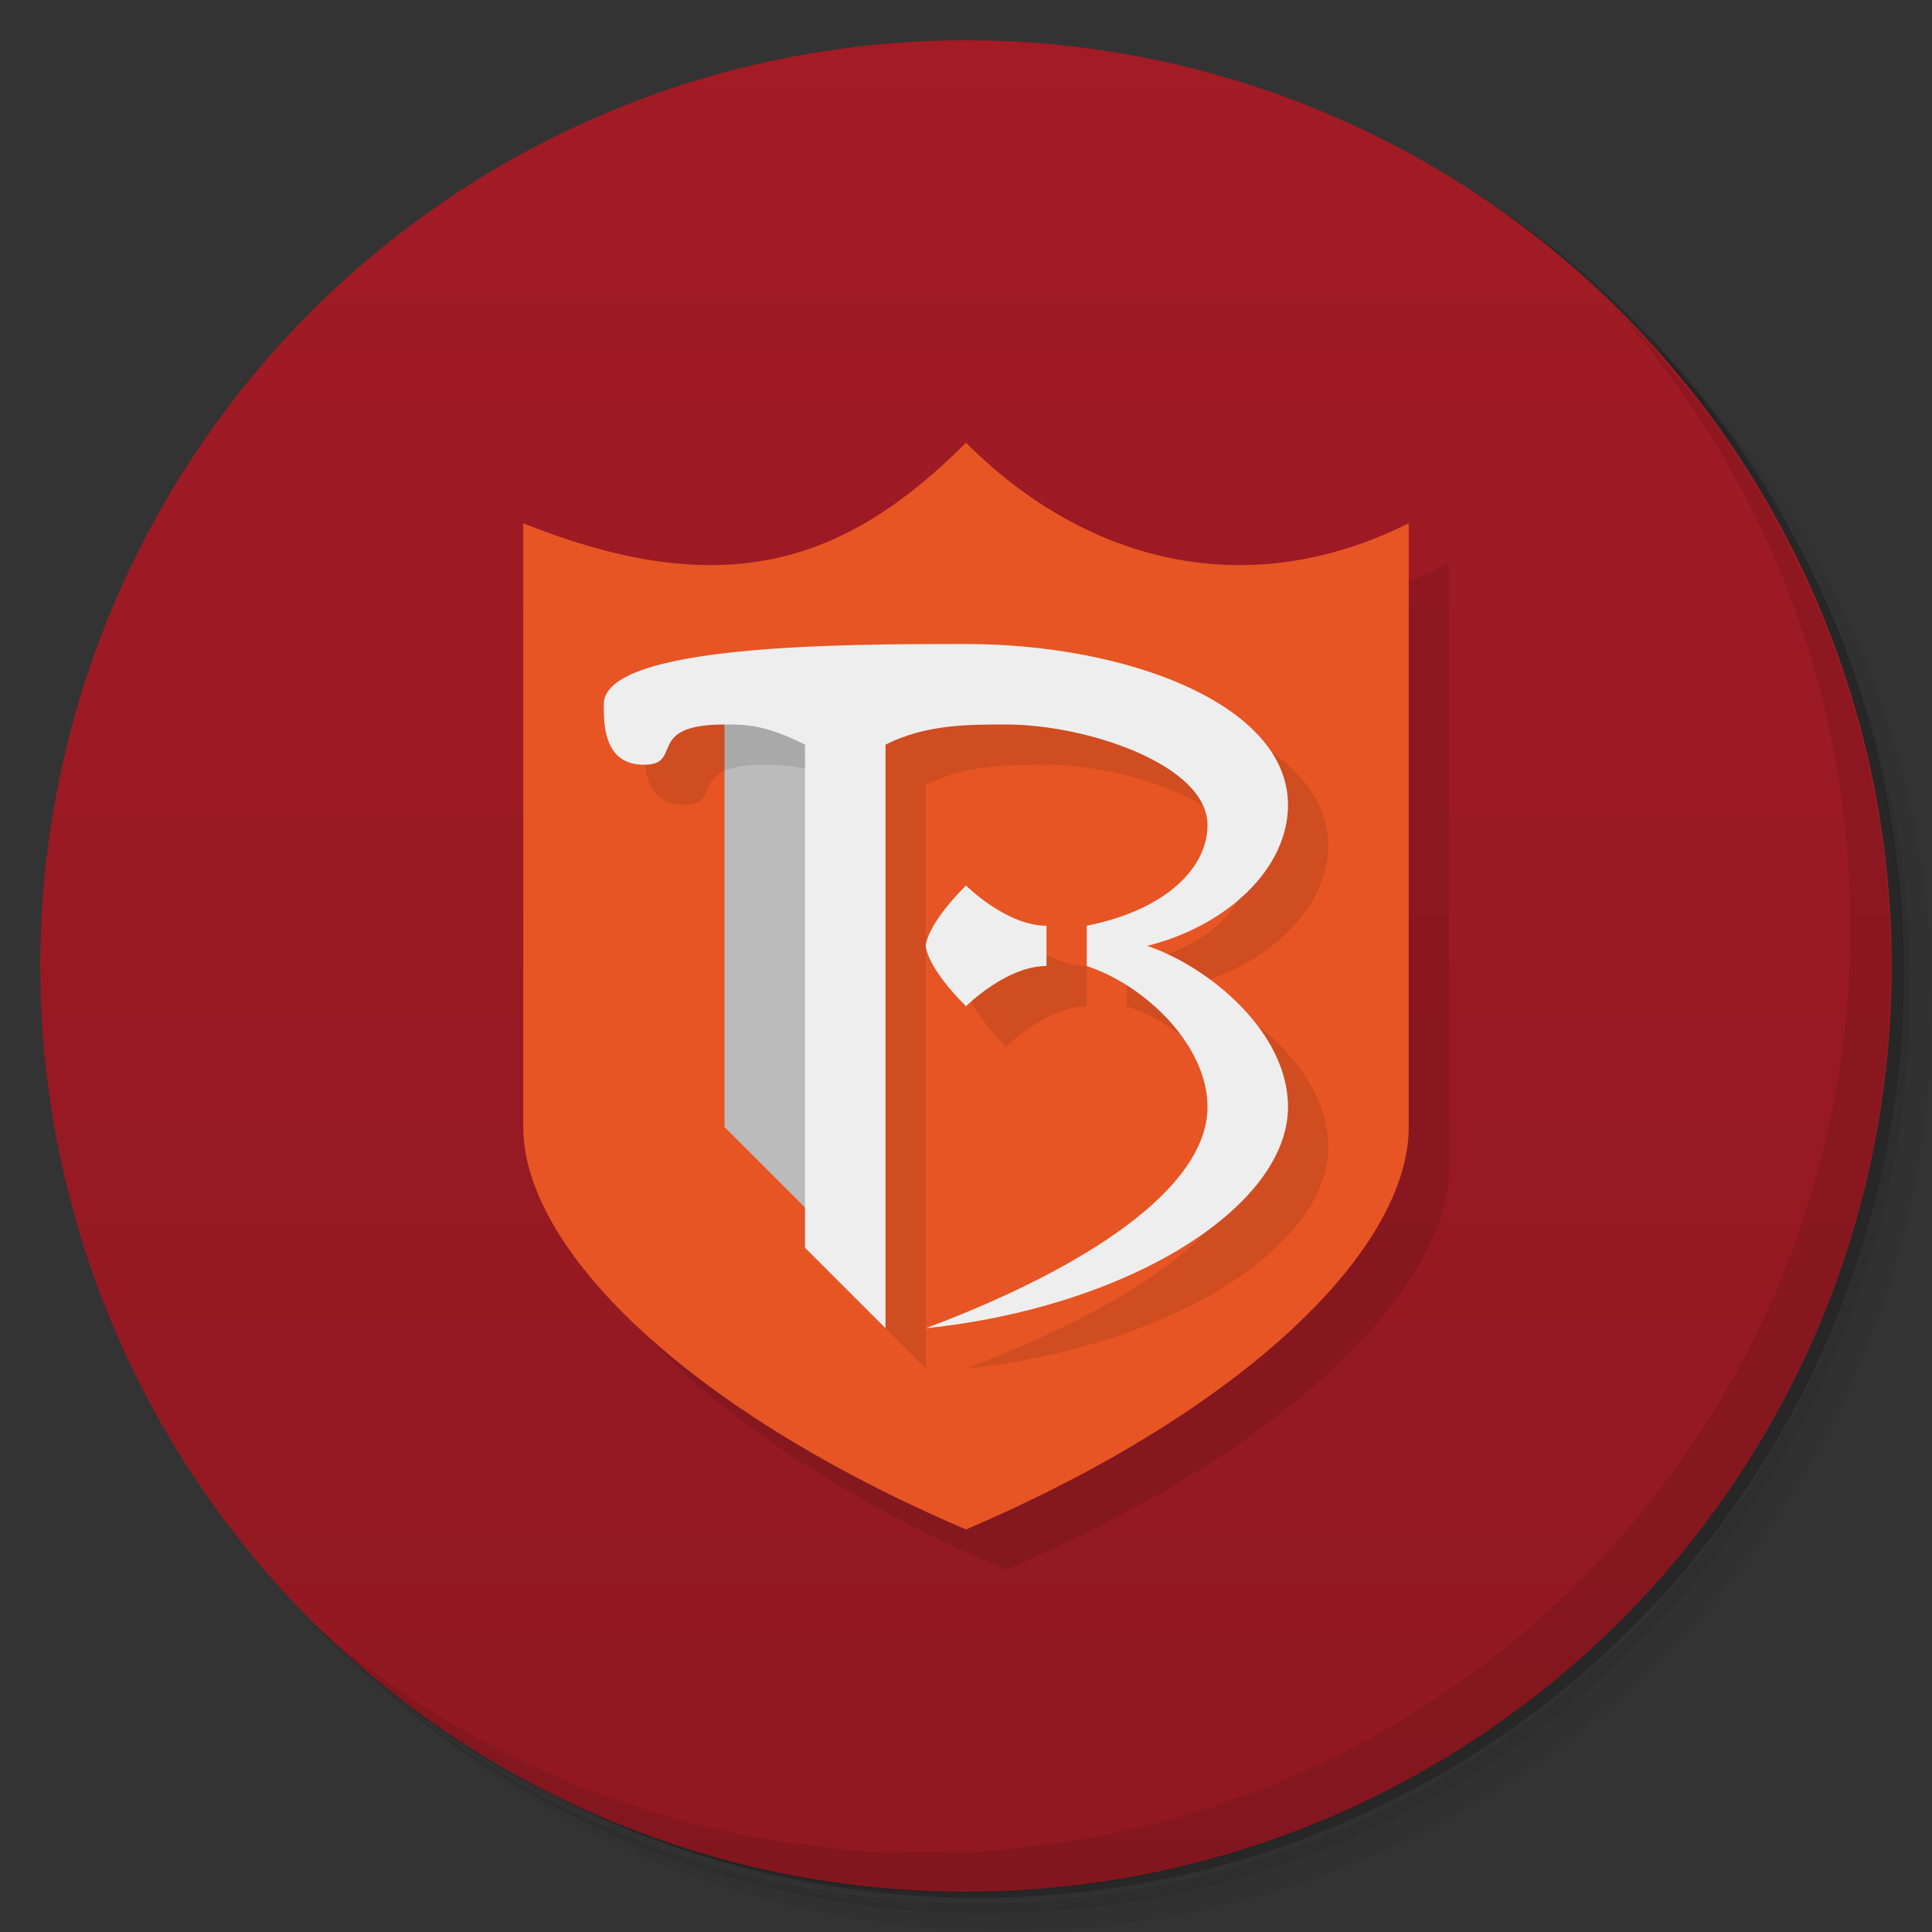 <svg version="1.1" viewBox="0 0 48 48" xmlns="http://www.w3.org/2000/svg">
 <rect x="0" y="0" width="48" height="48" fill="#333333" stroke="none"/>
 <defs>
  <linearGradient id="bg" x2="0" y1="1" y2="47" gradientUnits="userSpaceOnUse">
   <stop style="stop-color:#a21b25" offset="0"/>
   <stop style="stop-color:#901821" offset="1"/>
  </linearGradient>
 </defs>
 <path d="m36.3 5c5.86 4.06 9.69 10.8 9.69 18.5 0 12.4-10.1 22.5-22.5 22.5-7.67 0-14.4-3.83-18.5-9.69 1.04 1.82 2.31 3.5 3.78 4.97 4.08 3.71 9.51 5.97 15.5 5.97 12.7 0 23-10.3 23-23 0-5.95-2.26-11.4-5.97-15.5-1.47-1.48-3.15-2.74-4.97-3.78zm4.97 3.78c3.85 4.11 6.22 9.64 6.22 15.7 0 12.7-10.3 23-23 23-6.08 0-11.6-2.36-15.7-6.22 4.16 4.14 9.88 6.72 16.2 6.72 12.7 0 23-10.3 23-23 0-6.34-2.58-12.1-6.72-16.2z" style="opacity:.05"/>
 <path d="m41.3 8.78c3.71 4.08 5.97 9.51 5.97 15.5 0 12.7-10.3 23-23 23-5.95 0-11.4-2.26-15.5-5.97 4.11 3.85 9.64 6.22 15.7 6.22 12.7 0 23-10.3 23-23 0-6.08-2.36-11.6-6.22-15.7z" style="opacity:.1"/>
 <path d="m31.2 2.38c8.62 3.15 14.8 11.4 14.8 21.1 0 12.4-10.1 22.5-22.5 22.5-9.71 0-18-6.14-21.1-14.8a23 23 0 0 0 44.9-7 23 23 0 0 0-16-21.9z" style="opacity:.2"/>
 <circle cx="24" cy="24" r="23" style="fill:url(#bg)"/>
 <path d="m40 7.53c3.71 4.08 5.97 9.51 5.97 15.5 0 12.7-10.3 23-23 23-5.95 0-11.4-2.26-15.5-5.97 4.18 4.29 10 6.97 16.5 6.97 12.7 0 23-10.3 23-23 0-6.46-2.68-12.3-6.97-16.5z" style="opacity:.1"/>
 <path d="m14 14c5 2 8 1 11-2 3 3 7 4 11 2v15c0 3-4 7-11 10-7-3-11-7-11-10z" opacity=".1"/>
 <path d="m13 13c5 2 8 1 11-2 3 3 7 4 11 2v15c0 3-4 7-11 10-7-3-11-7-11-10z" fill="#e03a00" style="fill:#e65523"/>
 <path d="m18 17v11l3 3v-14z" fill="#bbb"/>
 <path d="m25 17c-3 0-9 0-9 1.5 0 0.5 0 1.5 1 1.5s0-1 2-1c0.533 0 1 0 2 0.5v12.5l2 2v-14.5c1-0.5 2.02-0.5 3-0.5 2 0 5 1 5 2.5 0 1.04-1 2.1-3 2.5v1c1.5 0.5 3 2 3 3.5 0 2.01-3 4-7 5.5 5-0.517 9-3 9-5.5 0-1.88-2-3.5-3.5-4 2-0.5 3.5-1.93 3.5-3.5 0-2.5-4-4-8-4zm0 6c-1 1-1 1.5-1 1.5s0 0.5 1 1.5c0 0 1-1 2-1v-1c-1 0-2-1-2-1z" opacity=".1"/>
 <path d="m24 16c-3 0-9 0-9 1.5 0 0.5 0 1.5 1 1.5s0-1 2-1c0.533 0 1 0 2 0.5v12.5l2 2v-14.5c1-0.5 2.02-0.5 3-0.5 2 0 5 1 5 2.5 0 1.04-1 2.1-3 2.5v1c1.5 0.5 3 2 3 3.5 0 2.01-3 4-7 5.5 5-0.517 9-3 9-5.5 0-1.88-2-3.5-3.5-4 2-0.5 3.5-1.93 3.5-3.5 0-2.5-4-4-8-4zm0 6c-1 1-1 1.5-1 1.5s0 0.5 1 1.5c0 0 1-1 2-1v-1c-1 0-2-1-2-1z" fill="#eee"/>
</svg>
